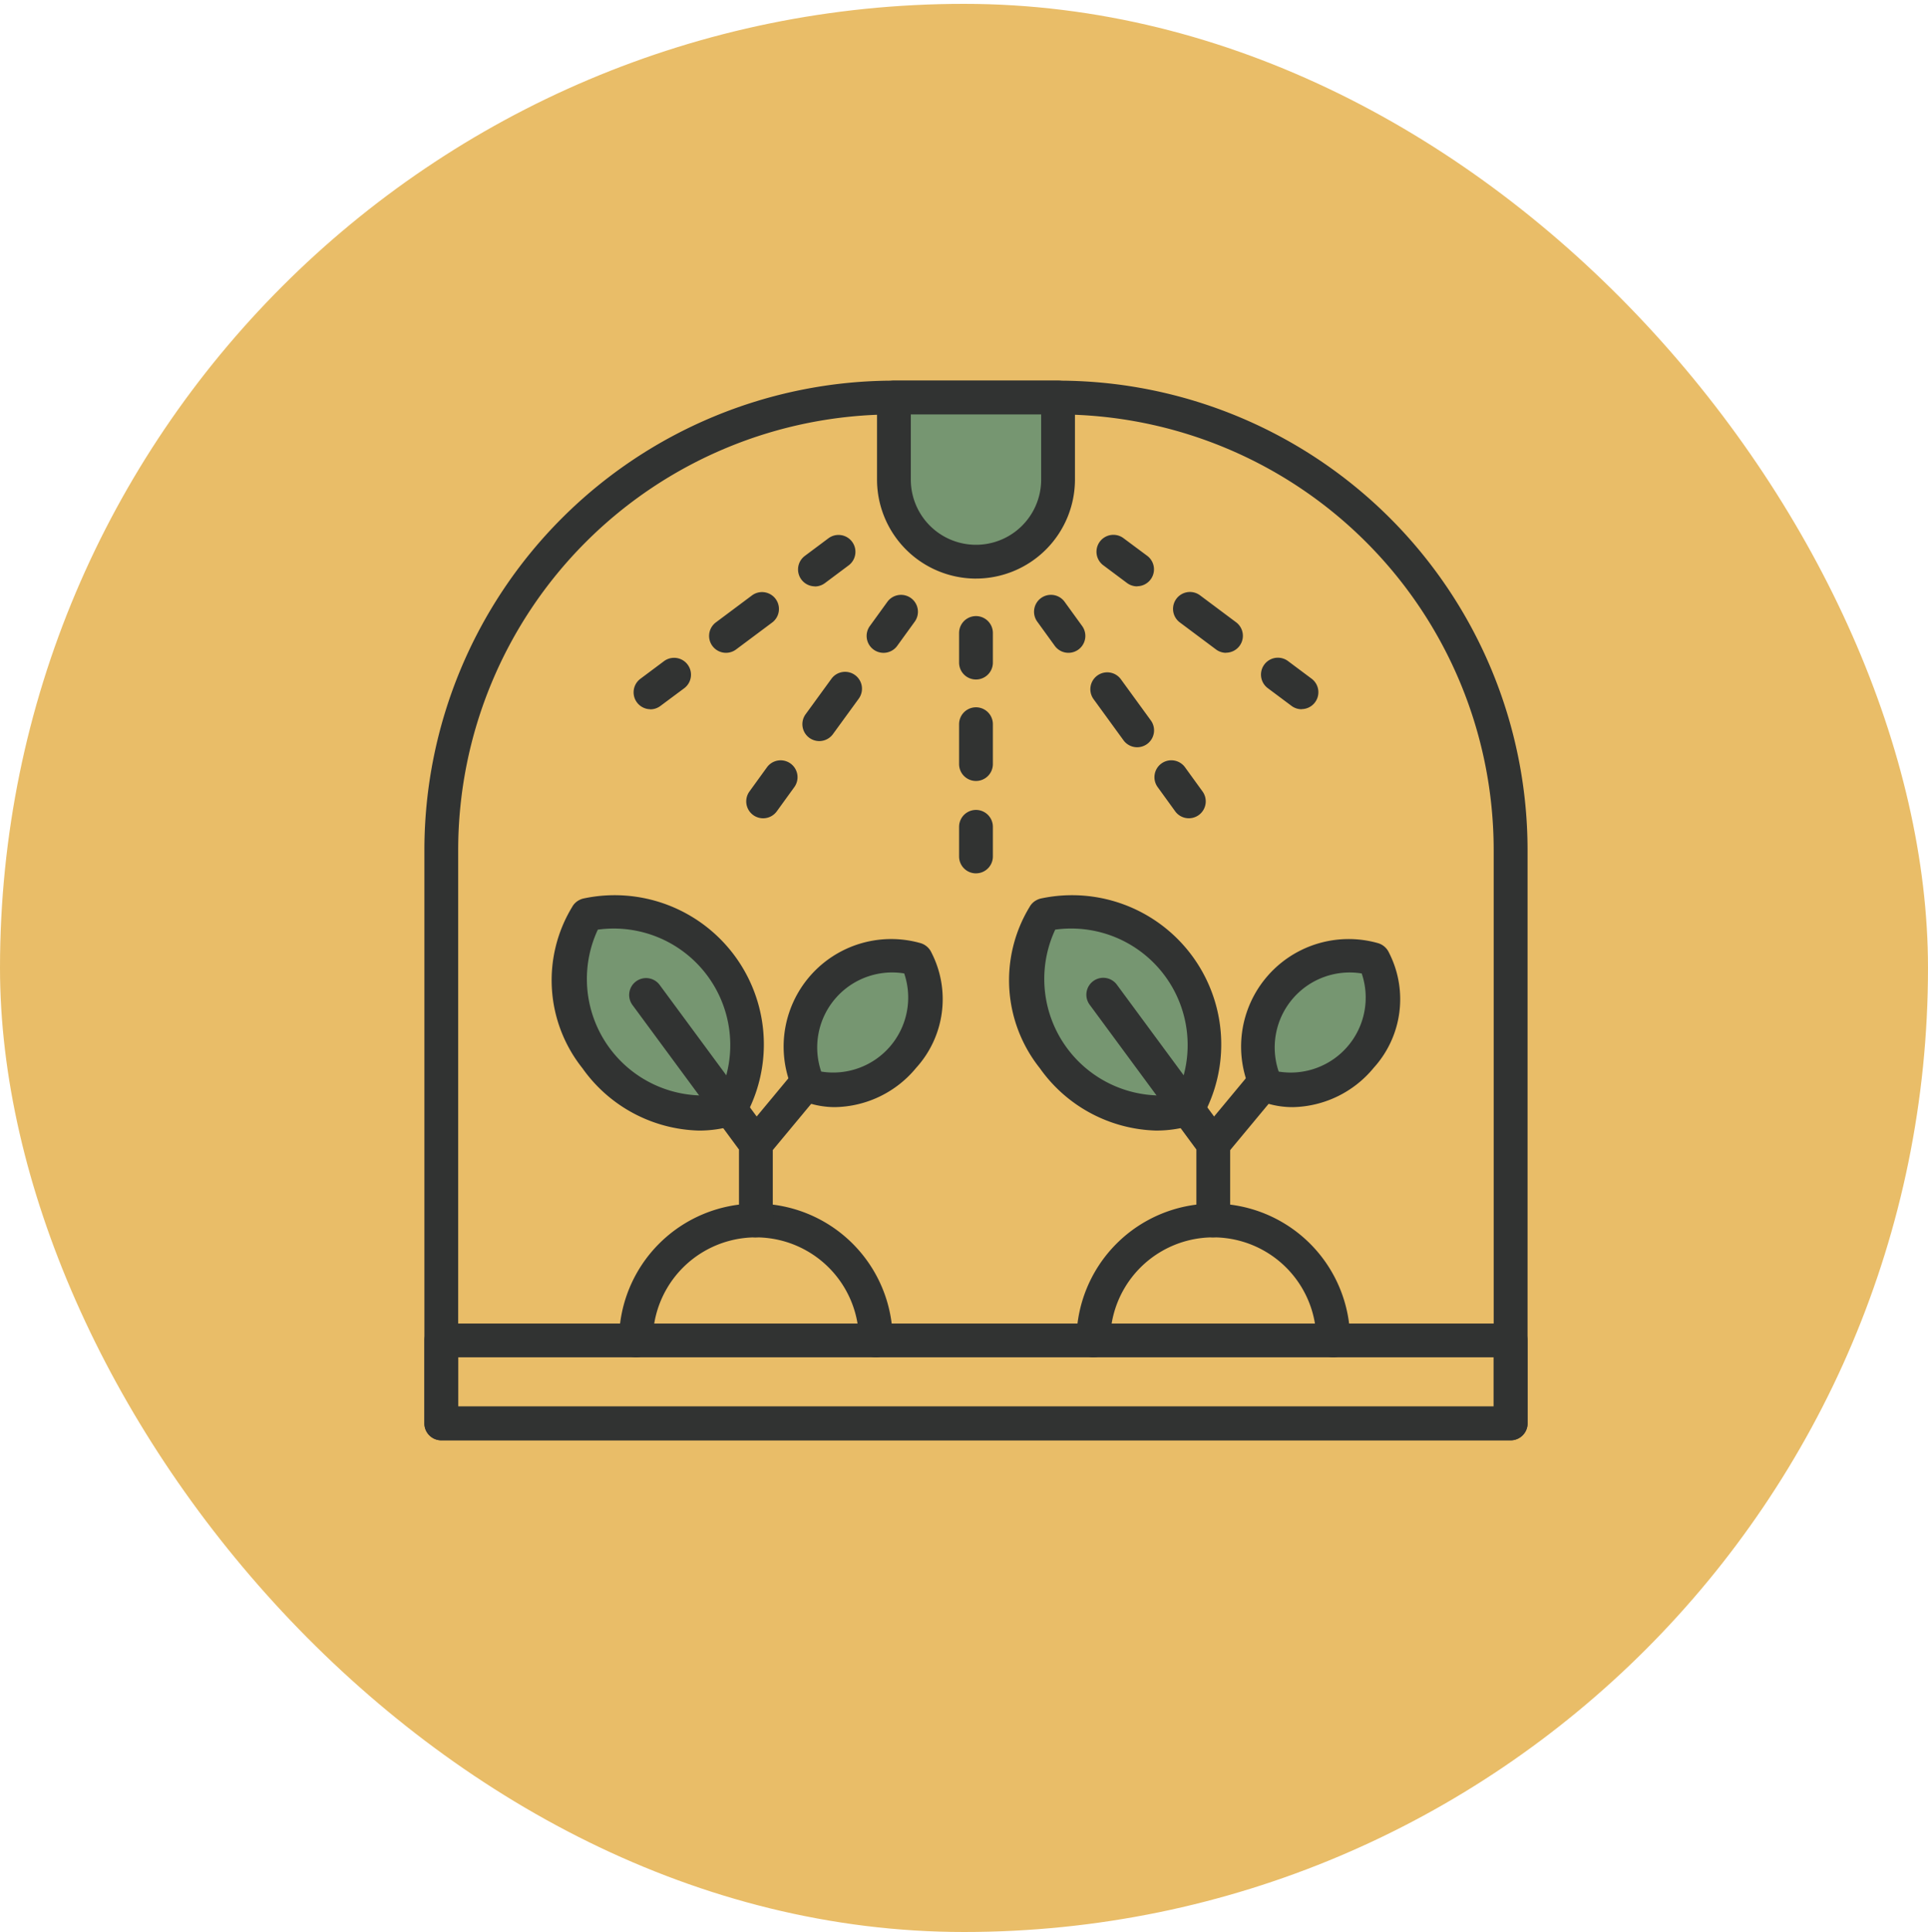 <svg xmlns="http://www.w3.org/2000/svg" xmlns:xlink="http://www.w3.org/1999/xlink" width="89" height="89.178" viewBox="0 0 89 89.178">
  <defs>
    <clipPath id="clip-path">
      <rect id="Rectángulo_401341" data-name="Rectángulo 401341" width="50.925" height="48.912" fill="none"/>
    </clipPath>
  </defs>
  <g id="Grupo_1099612" data-name="Grupo 1099612" transform="translate(-765.781 -1777)">
    <rect id="Rectángulo_400898" data-name="Rectángulo 400898" width="89" height="89" rx="44.5" transform="translate(765.781 1777.178)" fill="#e9bd68"/>
    <g id="Grupo_1099382" data-name="Grupo 1099382">
      <rect id="Rectángulo_400907" data-name="Rectángulo 400907" width="89" height="89" rx="44.5" transform="translate(765.781 1777)" fill="none"/>
    </g>
    <g id="Grupo_1099623" data-name="Grupo 1099623" transform="translate(785.372 1794.57)">
      <g id="Grupo_1099622" data-name="Grupo 1099622" clip-path="url(#clip-path)">
        <path id="Trazado_873799" data-name="Trazado 873799" d="M52.171,177.547a.78.78,0,0,1-.78-.78,4.757,4.757,0,1,0-9.514,0,.78.78,0,0,1-1.56,0,6.317,6.317,0,1,1,12.634,0,.78.78,0,0,1-.78.78" transform="translate(-31.332 -132.465)" fill="#313332"/>
        <path id="Trazado_873800" data-name="Trazado 873800" d="M36.907,112.3a5.759,5.759,0,0,0-6.18-2.348l0,0,0,.007-.008,0,0,0a6.1,6.1,0,0,0,6.6,8.946l0,0,0-.007.008,0,0,0a5.759,5.759,0,0,0-.417-6.6" transform="translate(-23.209 -85.285)" fill="#769671"/>
        <path id="Trazado_873801" data-name="Trazado 873801" d="M33.135,117.164a6.8,6.8,0,0,1-5.381-2.88,6.514,6.514,0,0,1-.474-7.441.78.78,0,0,1,.347-.329.788.788,0,0,1,.18-.064,6.888,6.888,0,0,1,7.452,10.089.806.806,0,0,1-.548.4,5.575,5.575,0,0,1-1.576.225m-4.669-9.275a5.379,5.379,0,0,0,5.608,7.605,5.379,5.379,0,0,0-5.608-7.605" transform="translate(-20.46 -82.548)" fill="#313332"/>
        <path id="Trazado_873802" data-name="Trazado 873802" d="M82.477,123.625a3.944,3.944,0,0,0,.586-4.49l0,0-.006,0,0-.005,0,0a4.18,4.18,0,0,0-4.917,5.812l0,0,.006,0,0,.005,0,0a3.945,3.945,0,0,0,4.33-1.322" transform="translate(-60.368 -92.413)" fill="#769671"/>
        <path id="Trazado_873803" data-name="Trazado 873803" d="M76.6,123.212a4.089,4.089,0,0,1-1.416-.25.8.8,0,0,1-.5-.433,4.965,4.965,0,0,1,5.851-6.887.8.8,0,0,1,.5.433,4.712,4.712,0,0,1-.7,5.318h0a4.955,4.955,0,0,1-3.731,1.818m-1.206-1h0Zm.549-.641a3.461,3.461,0,0,0,3.832-4.53,3.461,3.461,0,0,0-3.832,4.53m3.792-.677h0Z" transform="translate(-57.63 -89.678)" fill="#313332"/>
        <path id="Trazado_873804" data-name="Trazado 873804" d="M48.265,135.725a.78.78,0,0,1-.78-.78v-3.274L42.568,125a.78.78,0,0,1,1.256-.926l5.069,6.874a.78.78,0,0,1,.152.463v3.531a.78.78,0,0,1-.78.78" transform="translate(-32.963 -96.18)" fill="#313332"/>
        <path id="Trazado_873805" data-name="Trazado 873805" d="M65.942,146.4a.78.78,0,0,1-.6-1.278l2.326-2.8a.78.78,0,0,1,1.2,1l-2.326,2.8a.778.778,0,0,1-.6.281" transform="translate(-50.641 -110.389)" fill="#313332"/>
        <path id="Trazado_873806" data-name="Trazado 873806" d="M146.922,177.547a.78.78,0,0,1-.78-.78,4.757,4.757,0,1,0-9.514,0,.78.78,0,0,1-1.56,0,6.317,6.317,0,0,1,12.634,0,.78.78,0,0,1-.78.78" transform="translate(-104.968 -132.465)" fill="#313332"/>
        <path id="Trazado_873807" data-name="Trazado 873807" d="M131.659,112.3a5.759,5.759,0,0,0-6.18-2.348l0,0,0,.007-.008,0,0,0a6.1,6.1,0,0,0,6.6,8.946l0,0,0-.007.008,0,0,0a5.759,5.759,0,0,0-.417-6.6" transform="translate(-96.845 -85.285)" fill="#769671"/>
        <path id="Trazado_873808" data-name="Trazado 873808" d="M127.887,117.164a6.8,6.8,0,0,1-5.381-2.88,6.514,6.514,0,0,1-.474-7.441.78.78,0,0,1,.347-.329.788.788,0,0,1,.18-.064,6.888,6.888,0,0,1,7.452,10.088.8.8,0,0,1-.549.4,5.575,5.575,0,0,1-1.576.225m-4.669-9.275a5.379,5.379,0,0,0,5.608,7.605,5.379,5.379,0,0,0-5.608-7.605" transform="translate(-94.097 -82.548)" fill="#313332"/>
        <path id="Trazado_873809" data-name="Trazado 873809" d="M177.229,123.625a3.944,3.944,0,0,0,.586-4.49l0,0-.006,0,0-.005,0,0a4.18,4.18,0,0,0-4.917,5.812l0,0,.006,0,0,.005,0,0a3.945,3.945,0,0,0,4.331-1.322" transform="translate(-134.005 -92.413)" fill="#769671"/>
        <path id="Trazado_873810" data-name="Trazado 873810" d="M171.355,123.213a4.089,4.089,0,0,1-1.417-.249.8.8,0,0,1-.5-.433,4.965,4.965,0,0,1,5.852-6.887.8.8,0,0,1,.5.433,4.712,4.712,0,0,1-.7,5.318,4.954,4.954,0,0,1-3.731,1.818m-1.206-1h0Zm.549-.641a3.461,3.461,0,0,0,3.832-4.53,3.461,3.461,0,0,0-3.832,4.53" transform="translate(-131.266 -89.679)" fill="#313332"/>
        <path id="Trazado_873811" data-name="Trazado 873811" d="M143.016,135.724a.78.78,0,0,1-.78-.78V131.67L137.32,125a.78.78,0,1,1,1.255-.926l5.069,6.874a.78.78,0,0,1,.152.463v3.531a.78.78,0,0,1-.78.78" transform="translate(-106.6 -96.18)" fill="#313332"/>
        <path id="Trazado_873812" data-name="Trazado 873812" d="M160.693,146.4a.78.78,0,0,1-.6-1.278l2.326-2.8a.78.78,0,1,1,1.2,1l-2.326,2.8a.778.778,0,0,1-.6.281" transform="translate(-124.277 -110.388)" fill="#313332"/>
        <path id="Trazado_873813" data-name="Trazado 873813" d="M50.145,48.912H.78a.78.78,0,0,1-.78-.78V21.649A21.674,21.674,0,0,1,21.649,0h7.625a21.674,21.674,0,0,1,21.65,21.649V48.132a.78.78,0,0,1-.78.78M1.56,47.352h47.8v-25.7A20.112,20.112,0,0,0,29.275,1.56H21.649A20.112,20.112,0,0,0,1.56,21.649Z" fill="#313332"/>
        <path id="Trazado_873814" data-name="Trazado 873814" d="M50.145,200.686H.78a.78.78,0,0,1-.78-.78v-3.83a.78.78,0,0,1,.78-.78H50.145a.78.78,0,0,1,.78.78v3.83a.78.78,0,0,1-.78.78M1.56,199.126h47.8v-2.27H1.56Z" transform="translate(0 -151.774)" fill="#313332"/>
        <path id="Trazado_873815" data-name="Trazado 873815" d="M101.045,11.077h0a3.788,3.788,0,0,1-3.788-3.788V3.5h7.577V7.288a3.788,3.788,0,0,1-3.788,3.788" transform="translate(-75.583 -2.72)" fill="#769671"/>
        <path id="Trazado_873816" data-name="Trazado 873816" d="M98.325,9.137a4.574,4.574,0,0,1-4.568-4.568V.78a.78.78,0,0,1,.78-.78h7.577a.78.78,0,0,1,.78.78V4.568a4.574,4.574,0,0,1-4.568,4.568M95.317,1.56V4.568a3.008,3.008,0,0,0,6.017,0V1.56Z" transform="translate(-72.863)" fill="#313332"/>
        <path id="Trazado_873817" data-name="Trazado 873817" d="M92.386,47.081a.78.78,0,0,1-.63-1.239l.8-1.105a.78.78,0,1,1,1.261.918l-.8,1.105a.779.779,0,0,1-.631.321" transform="translate(-71.192 -34.517)" fill="#313332"/>
        <path id="Trazado_873818" data-name="Trazado 873818" d="M79.079,63.551a.78.78,0,0,1-.63-1.239l1.183-1.625a.78.78,0,1,1,1.261.918L79.71,63.23a.779.779,0,0,1-.631.321" transform="translate(-60.851 -46.914)" fill="#313332"/>
        <path id="Trazado_873819" data-name="Trazado 873819" d="M67.444,81.353a.78.78,0,0,1-.63-1.239l.8-1.105a.78.78,0,1,1,1.261.918l-.8,1.105a.779.779,0,0,1-.631.321" transform="translate(-51.808 -61.152)" fill="#313332"/>
        <path id="Trazado_873820" data-name="Trazado 873820" d="M78.153,34.314a.78.78,0,0,1-.468-1.4l1.095-.818a.78.78,0,1,1,.934,1.25l-1.095.818a.778.778,0,0,1-.466.155" transform="translate(-60.13 -24.819)" fill="#313332"/>
        <path id="Trazado_873821" data-name="Trazado 873821" d="M59.729,46.583a.78.78,0,0,1-.468-1.4l1.67-1.248a.78.78,0,0,1,.934,1.25L60.2,46.428a.777.777,0,0,1-.466.155" transform="translate(-45.812 -34.02)" fill="#313332"/>
        <path id="Trazado_873822" data-name="Trazado 873822" d="M44.09,59.766a.78.78,0,0,1-.468-1.4l1.095-.818a.78.78,0,1,1,.934,1.25l-1.1.818a.776.776,0,0,1-.466.155" transform="translate(-33.658 -44.599)" fill="#313332"/>
        <path id="Trazado_873823" data-name="Trazado 873823" d="M111.537,51.695a.78.78,0,0,1-.78-.78V49.548a.78.78,0,1,1,1.56,0v1.367a.78.78,0,0,1-.78.78" transform="translate(-86.075 -37.9)" fill="#313332"/>
        <path id="Trazado_873824" data-name="Trazado 873824" d="M111.537,71.059a.78.78,0,0,1-.78-.78v-1.84a.78.78,0,0,1,1.56,0v1.84a.78.78,0,0,1-.78.78" transform="translate(-86.075 -52.581)" fill="#313332"/>
        <path id="Trazado_873825" data-name="Trazado 873825" d="M111.537,91.848a.78.78,0,0,1-.78-.78V89.7a.78.78,0,0,1,1.56,0v1.367a.78.78,0,0,1-.78.78" transform="translate(-86.075 -69.105)" fill="#313332"/>
        <path id="Trazado_873826" data-name="Trazado 873826" d="M127.884,47.08a.779.779,0,0,1-.631-.321l-.8-1.105a.78.78,0,1,1,1.261-.918l.8,1.105a.78.78,0,0,1-.63,1.239" transform="translate(-98.153 -34.517)" fill="#313332"/>
        <path id="Trazado_873827" data-name="Trazado 873827" d="M140.077,63.836a.779.779,0,0,1-.631-.321l-1.389-1.909a.78.78,0,0,1,1.261-.918l1.389,1.909a.78.78,0,0,1-.63,1.239" transform="translate(-107.174 -46.914)" fill="#313332"/>
        <path id="Trazado_873828" data-name="Trazado 873828" d="M152.825,81.352a.778.778,0,0,1-.631-.321l-.8-1.105a.78.78,0,1,1,1.261-.918l.8,1.105a.78.78,0,0,1-.63,1.239" transform="translate(-117.536 -61.152)" fill="#313332"/>
        <path id="Trazado_873829" data-name="Trazado 873829" d="M141.1,34.315a.777.777,0,0,1-.466-.155l-1.095-.818a.78.78,0,0,1,.934-1.25l1.1.818a.78.78,0,0,1-.468,1.4" transform="translate(-108.201 -24.82)" fill="#313332"/>
        <path id="Trazado_873830" data-name="Trazado 873830" d="M157.522,46.583a.777.777,0,0,1-.466-.155l-1.67-1.248a.78.78,0,1,1,.934-1.25l1.67,1.248a.78.78,0,0,1-.468,1.4" transform="translate(-120.514 -34.02)" fill="#313332"/>
        <path id="Trazado_873831" data-name="Trazado 873831" d="M175.166,59.767a.777.777,0,0,1-.466-.155l-1.095-.818a.78.78,0,1,1,.934-1.25l1.095.818a.78.78,0,0,1-.468,1.4" transform="translate(-134.673 -44.6)" fill="#313332"/>
      </g>
    </g>
  </g>
</svg>
